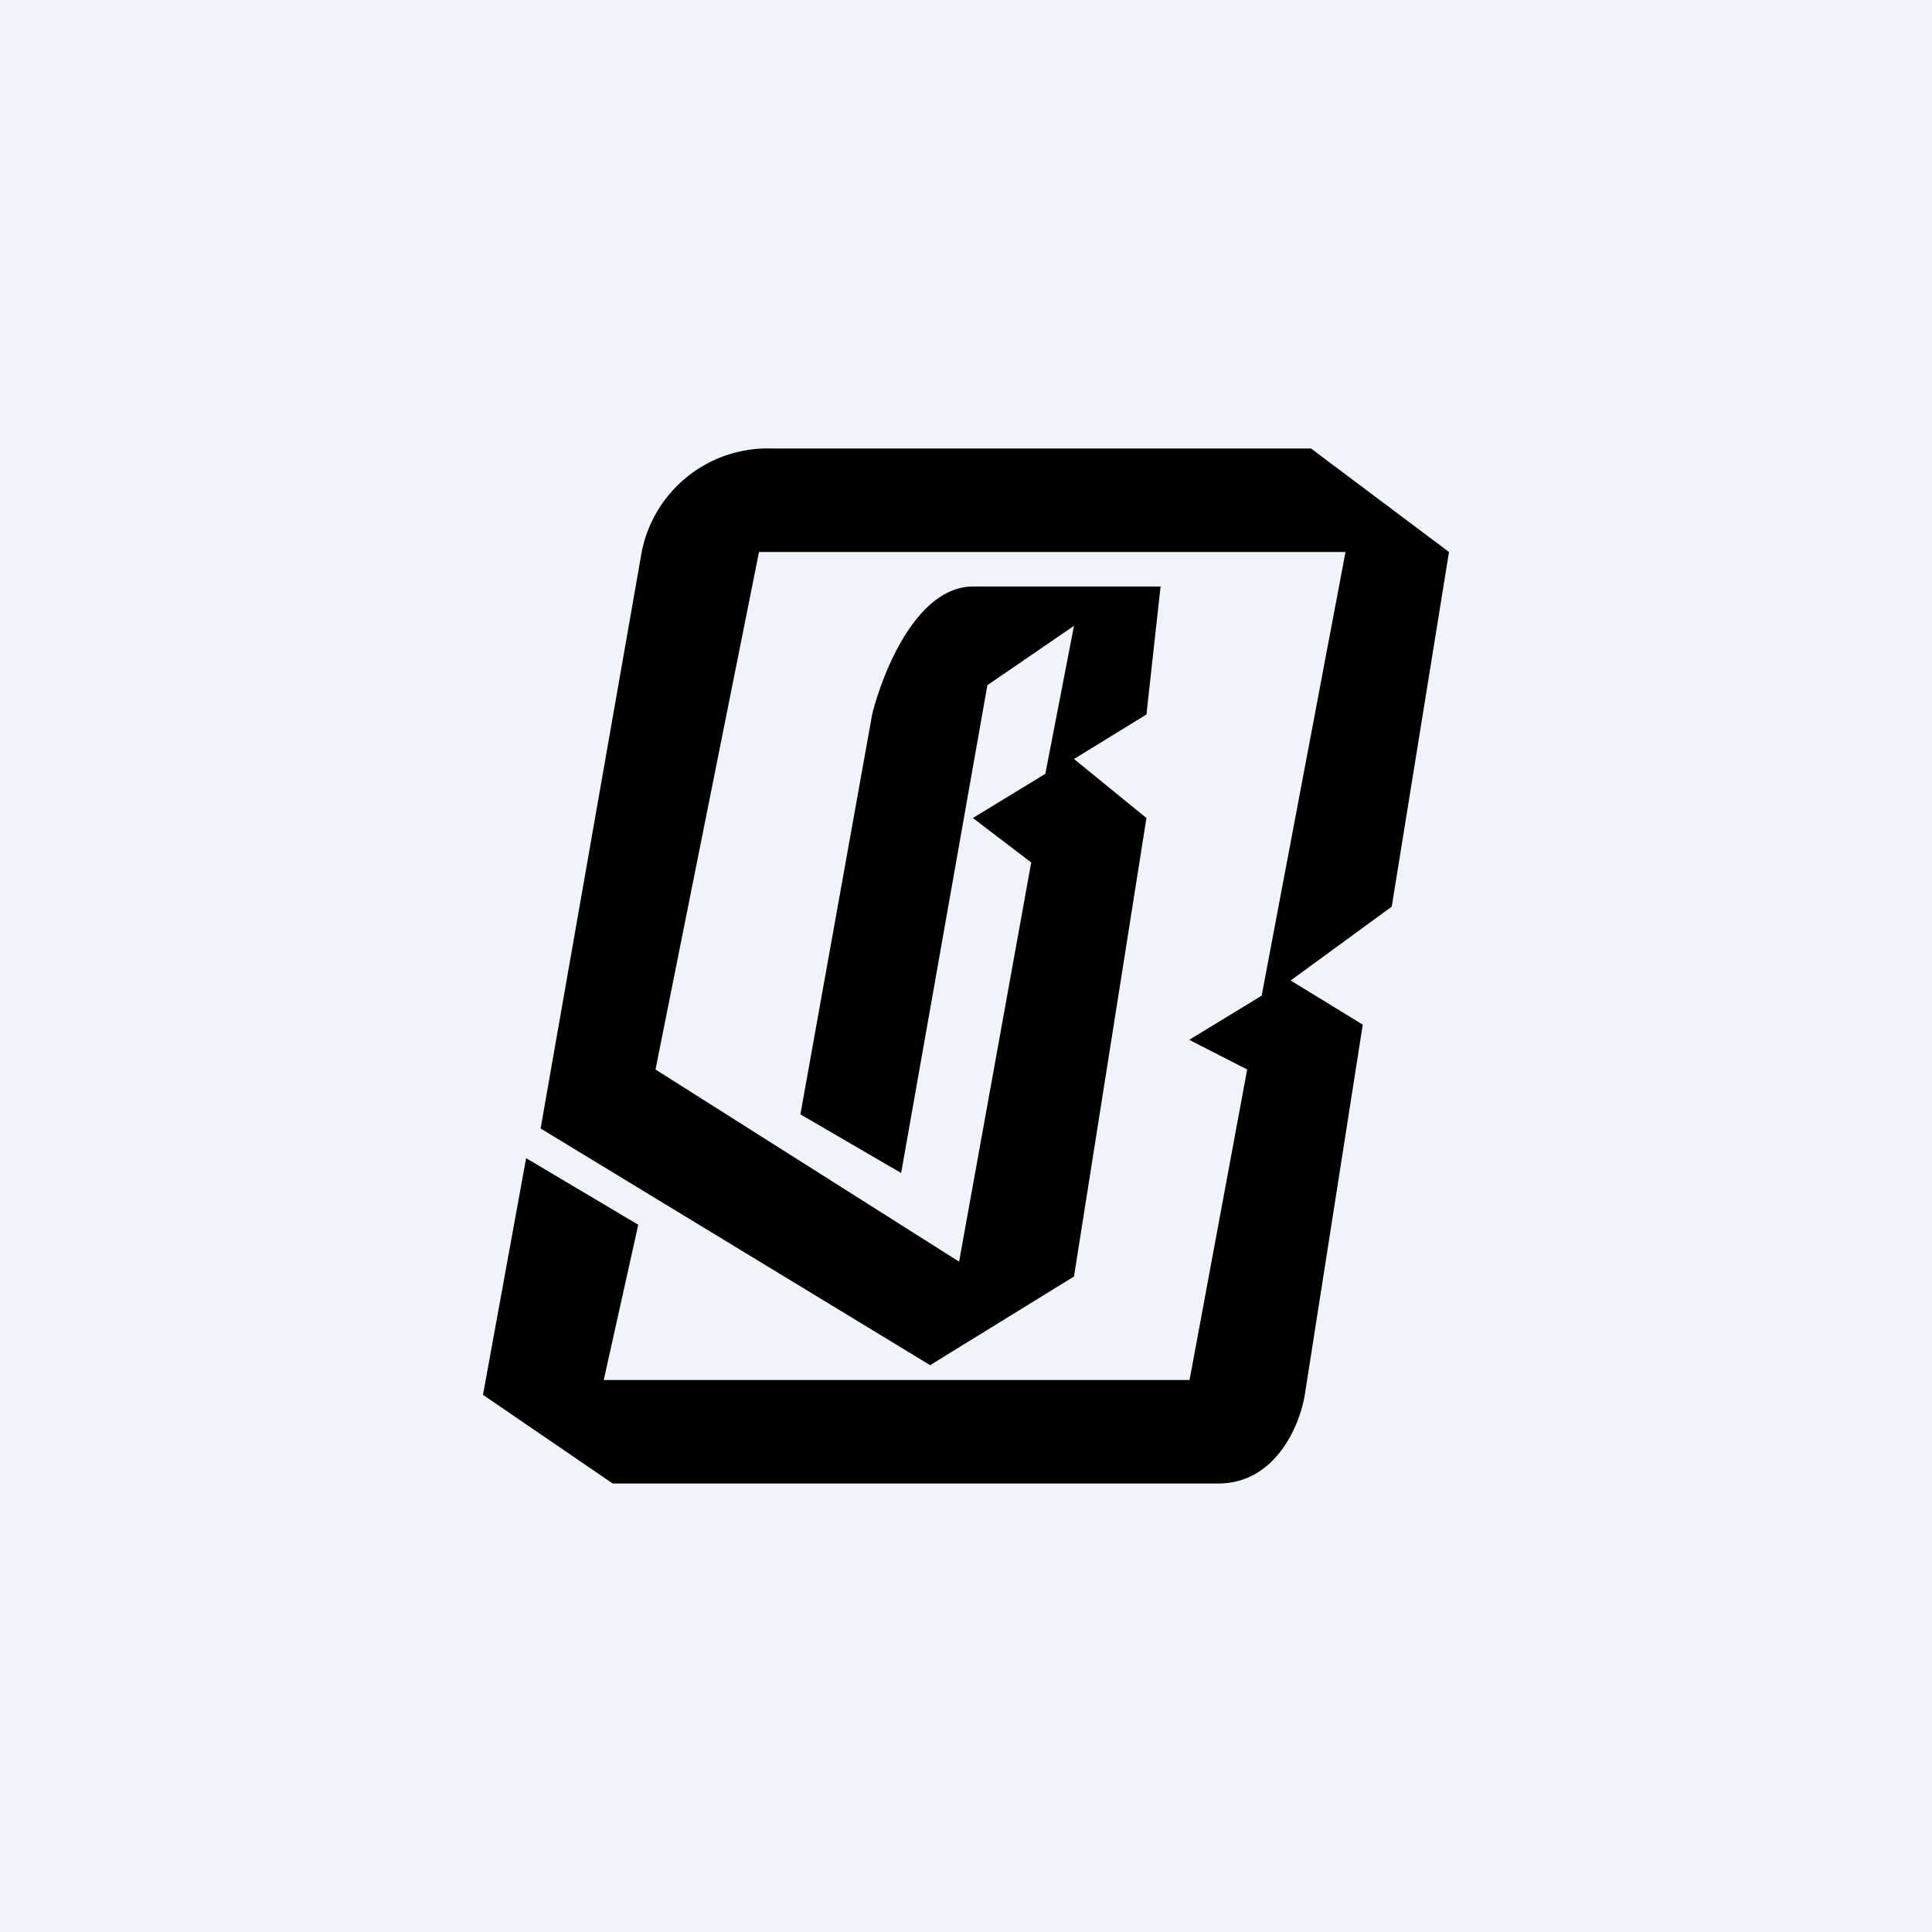 <?xml version='1.0' encoding='utf-8'?>
<!-- by TradeStack -->
<svg width="56" height="56" viewBox="0 0 56 56" xmlns="http://www.w3.org/2000/svg"><path fill="#F0F3FA" d="M0 0h56v56H0z" /><path d="m18.5 35.5-3.25-1.93L14 40.43 17.76 43h17.55c1.68 0 2.37-1.71 2.51-2.57L39.5 29.7l-2.09-1.28 2.93-2.14L42 16l-4-3H22.36a3.72 3.72 0 0 0-3.76 3l-2.93 16.71 11.29 6.86L31.13 37l2.1-13.29-2.1-1.71 2.1-1.29.41-3.71h-5.43c-1.67 0-2.65 2.57-2.93 3.71L23.2 32.3 26.12 34l2.5-14.14 2.51-1.72-.83 4.29-2.1 1.28L29.89 25 27.8 36.57 19 31l3-15h17l-2.43 12.86-2.1 1.28 1.68.86-1.67 9H17.5l1-4.5Z" /></svg>